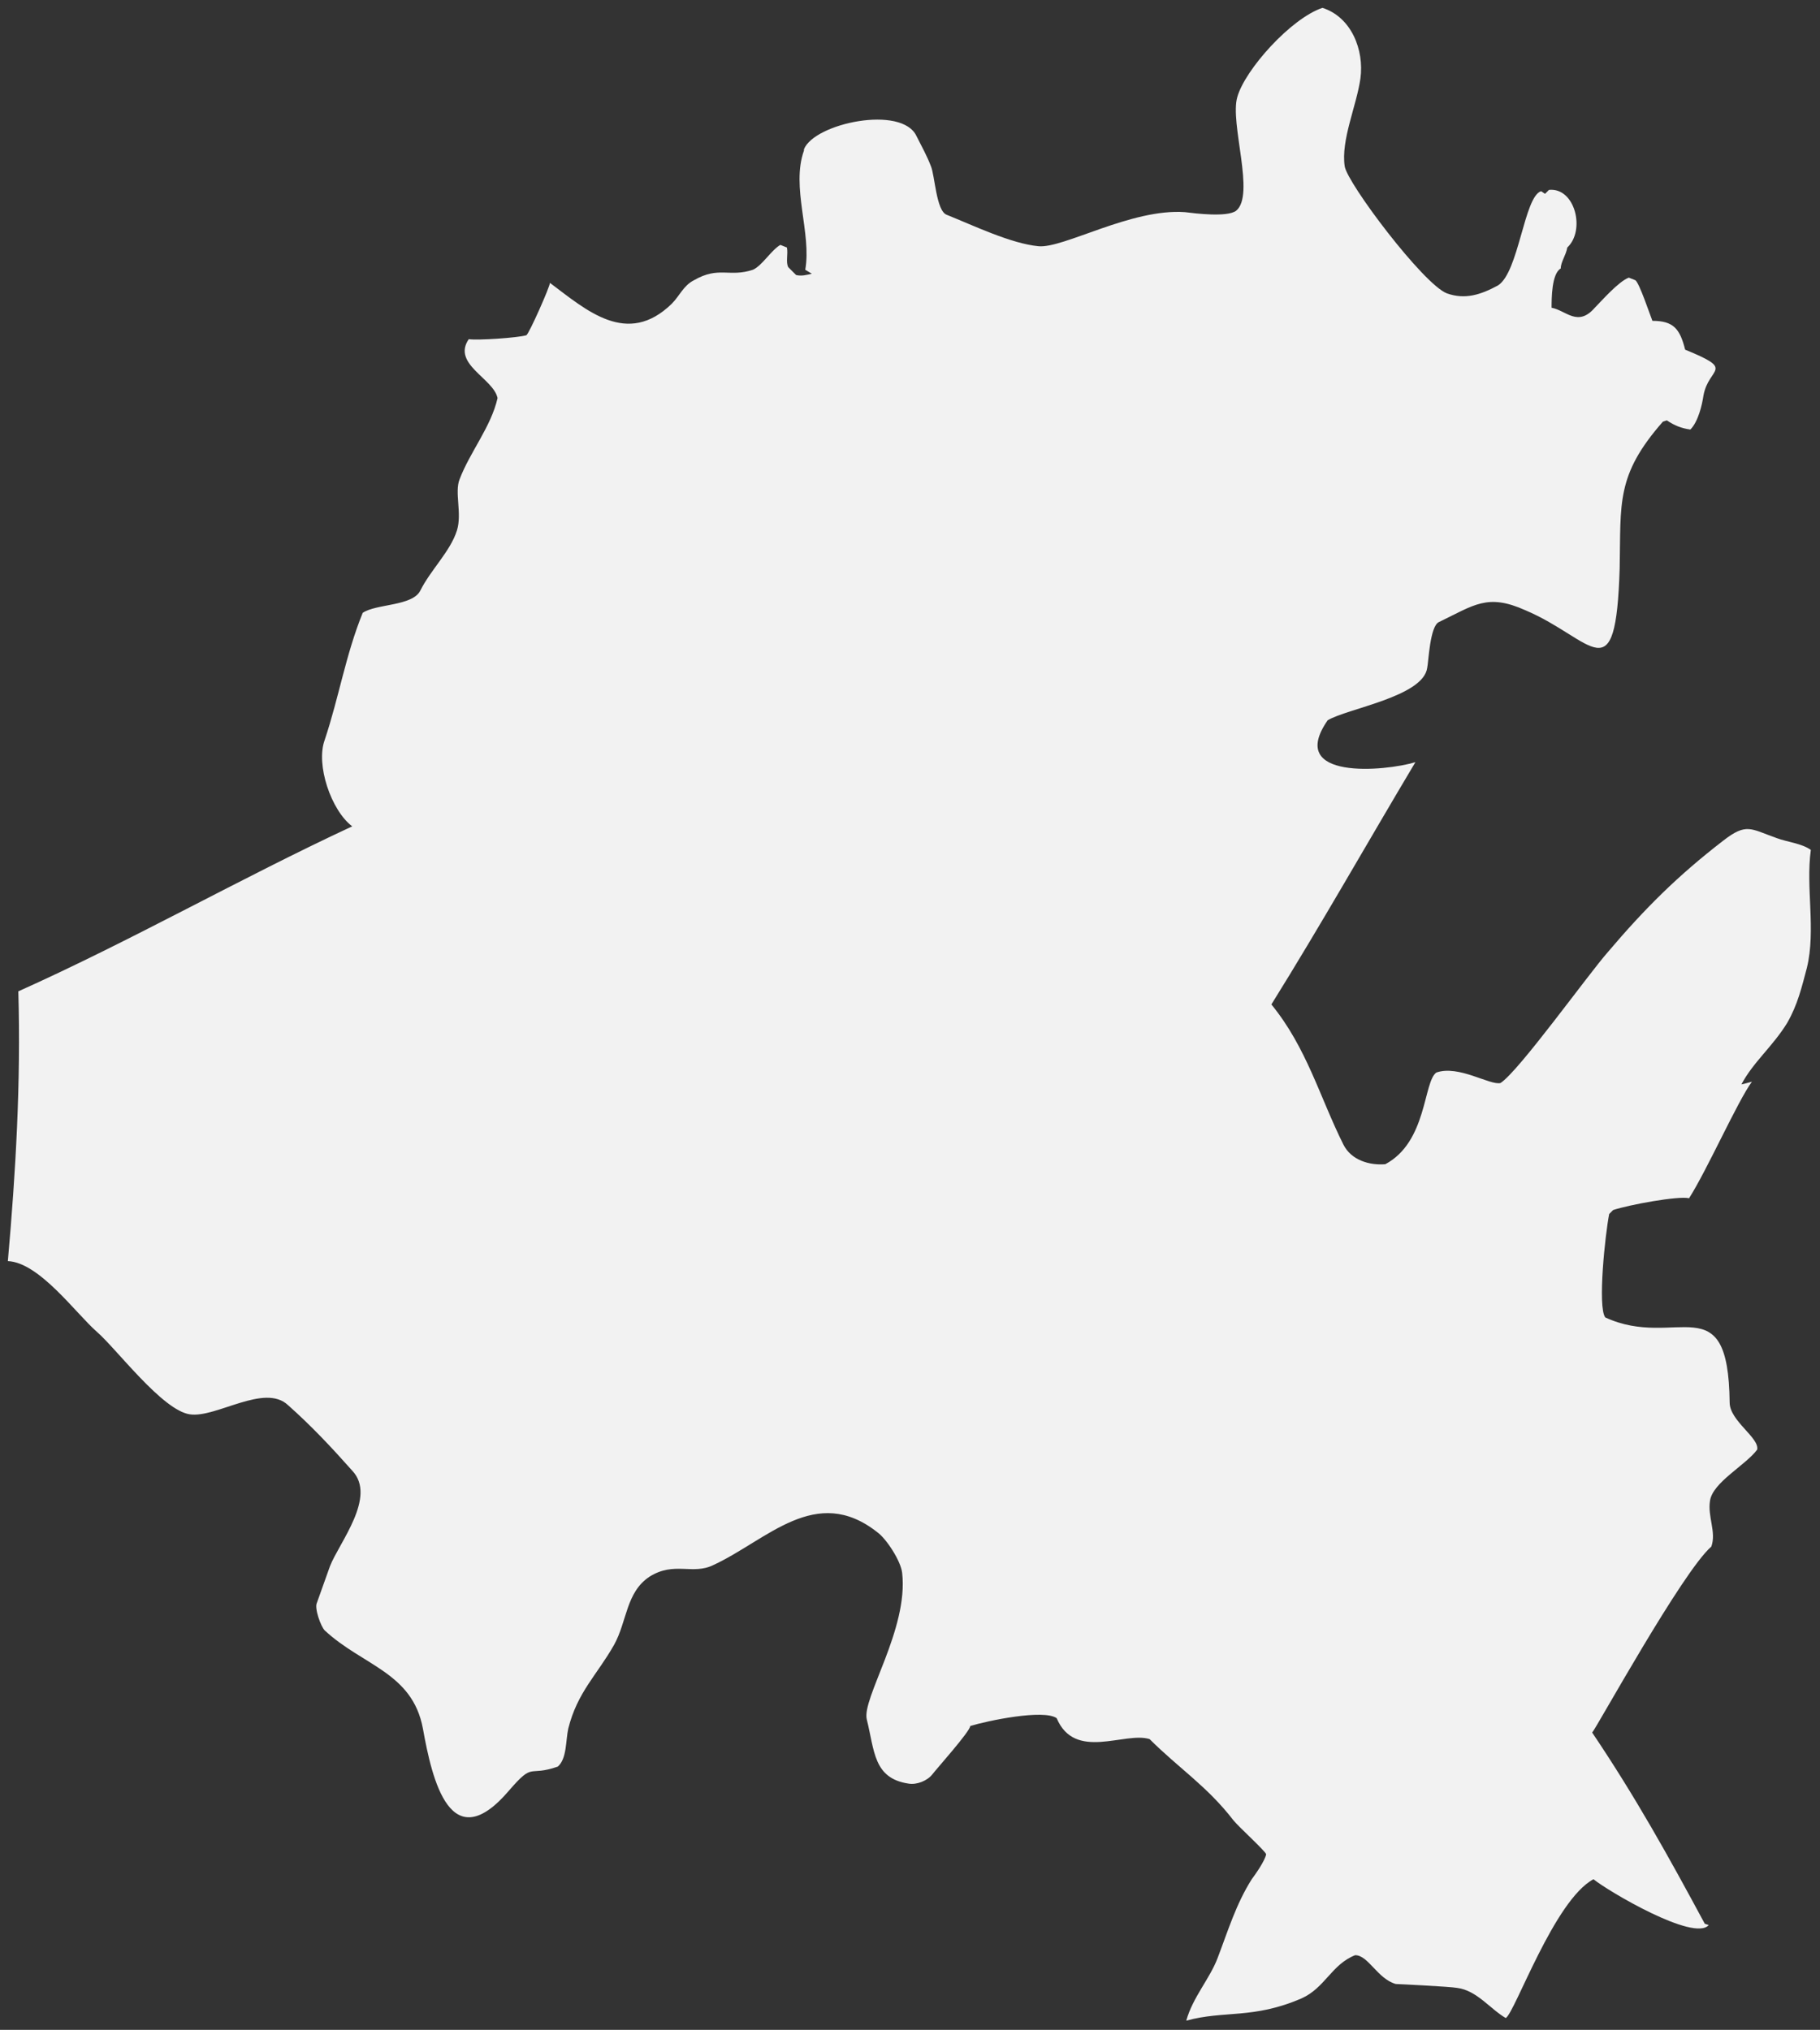 <?xml version="1.0" encoding="UTF-8" standalone="no"?>
<svg width="139px" height="155px" viewBox="0 0 139 155" version="1.1" xmlns="http://www.w3.org/2000/svg" xmlns:xlink="http://www.w3.org/1999/xlink" xmlns:sketch="http://www.bohemiancoding.com/sketch/ns">
    <rect x="0" y="0" width="139" height="155" fill="#333333" stroke="none"/>
    <!-- Generator: Sketch 3.4.4 (17249) - http://www.bohemiancoding.com/sketch -->
    <title>svg--id--Hidalgo--HI_2_</title>
    <desc>Created with Sketch.</desc>
    <defs></defs>
    <g id="Page-1" stroke="none" stroke-width="1" fill="none" fill-rule="evenodd" sketch:type="MSPage">
        <g id="mexico-no-stroke" sketch:type="MSLayerGroup" transform="translate(-5402, -4882)" fill="#F2F2F2">
            <g id="Layer_2" sketch:type="MSShapeGroup">
                <path d="M5402.6,4978.3 C5405,4978.4 5407.8,4982.3 5409.4,4983.7 C5410.9,4985 5414.4,4989.7 5416.5,4990 C5418.5,4990.3 5422.2,4987.6 5424,4989.3 C5425.8,4990.9 5427.3,4992.5 5428.9,4994.3 C5430.8,4996.3 5427.9,4999.8 5427.2,5001.6 L5426.2,5004.4 C5426,5004.8 5426.5,5006.2 5426.8,5006.5 C5429.7,5009.2 5433.5,5009.7 5434.3,5014 C5435,5017.9 5436.4,5024 5440.9,5018.7 C5442.8,5016.5 5442.3,5017.7 5444.6,5016.9 C5445.3,5016.3 5445.2,5014.9 5445.4,5014 C5446.1,5011.2 5447.6,5009.9 5448.9,5007.6 C5449.9,5005.8 5449.8,5003.6 5451.6,5002.4 C5453.5,5001.2 5454.9,5002.3 5456.5,5001.5 C5460.6,4999.6 5464.3,4995.3 5469,4999 C5469.7,4999.5 5470.8,5001.2 5470.9,5002.1 C5471.4,5006.4 5467.8,5011.7 5468.2,5013.3 C5468.8,5015.7 5468.7,5017.8 5471.4,5018.2 C5472,5018.3 5472.8,5018 5473.2,5017.5 C5473.5,5017.1 5476.1,5014.2 5476.1,5013.8 C5477.4,5013.4 5481.7,5012.5 5482.7,5013.2 C5484.1,5016.5 5487.9,5014.2 5489.8,5014.8 C5492,5017 5494.2,5018.4 5496.2,5021 C5496.6,5021.5 5498.7,5023.4 5498.7,5023.6 C5498.6,5024.1 5497.9,5025.1 5497.6,5025.5 C5496.4,5027.4 5495.8,5029.4 5495,5031.5 C5494.4,5033.1 5493.1,5034.5 5492.6,5036.3 C5495.5,5035.5 5497.7,5036.2 5501.4,5034.6 C5503.2,5033.8 5503.7,5032 5505.5,5031.3 C5506.5,5031.3 5507.2,5033.1 5508.6,5033.5 C5508.7,5033.5 5512.8,5033.7 5513.3,5033.8 C5514.8,5034 5515.8,5035.4 5517,5036.1 C5517.7,5035.7 5520.7,5027.1 5523.7,5025.5 C5524.8,5026.4 5531.4,5030.3 5532.5,5029 L5532.2,5028.9 C5529.4,5023.7 5526.9,5019.2 5523.6,5014.3 C5523.9,5014 5530.5,5002 5532.7,5000.1 C5533.1,4999 5532.4,4997.8 5532.6,4996.6 C5532.8,4995.2 5535.3,4993.9 5536.2,4992.7 C5536.4,4991.8 5534.1,4990.5 5534.1,4989.1 C5534,4980 5530,4985.1 5524.6,4982.6 C5524,4981.8 5524.6,4976.2 5524.9,4974.7 L5525.2,4974.4 C5526.4,4974 5530.2,4973.3 5531,4973.5 C5532.4,4971.3 5534.7,4966.1 5535.8,4964.6 L5535.8,4964.6 C5535.4,4964.7 5535.1,4964.8 5535,4964.8 L5535,4964.8 L5535,4964.8 L5535,4964.8 C5535.9,4963.1 5537.4,4961.9 5538.5,4960.1 C5539.3,4958.7 5539.6,4957.4 5540,4955.9 C5540.7,4953 5539.9,4949.8 5540.3,4946.9 C5539.6,4946.4 5538.5,4946.3 5537.7,4946 C5535.7,4945.3 5535.4,4944.8 5533.6,4946.2 C5530.1,4948.9 5527.6,4951.4 5524.8,4954.7 C5523.3,4956.4 5518,4963.8 5516.6,4964.7 C5515.8,4964.9 5513.4,4963.3 5511.7,4963.9 C5510.7,4964.6 5511,4969.2 5507.8,4970.9 C5506.6,4971 5505.2,4970.6 5504.6,4969.4 C5502.8,4965.8 5501.8,4962 5499.1,4958.7 C5502.9,4952.6 5506.4,4946.4 5510.1,4940.2 C5507.8,4940.9 5500.2,4941.6 5503.4,4937 C5504.9,4936.1 5510.7,4935.2 5511,4933 C5511.1,4932.6 5511.2,4929.8 5511.9,4929.5 C5514.6,4928.2 5515.6,4927.3 5518.5,4928.6 C5523.7,4930.8 5525.4,4935.1 5525.7,4925.4 C5525.8,4920.4 5525.4,4918.3 5529,4914.2 L5529.3,4914.1 C5529.9,4914.5 5530.4,4914.7 5531.1,4914.8 C5531.7,4914.2 5532,4912.9 5532.1,4912.2 C5532.5,4910 5534.6,4910.3 5530.7,4908.7 C5530.3,4907.1 5529.8,4906.5 5528.2,4906.5 C5528,4906 5527.2,4903.6 5526.9,4903.4 L5526.4,4903.2 C5525.6,4903.5 5524.3,4905 5523.8,4905.5 C5522.5,4907 5521.6,4905.7 5520.5,4905.5 C5520.5,4904.8 5520.5,4902.9 5521.2,4902.5 C5521.2,4902 5521.6,4901.5 5521.7,4900.9 C5523.1,4899.6 5522.3,4896.3 5520.3,4896.5 L5520,4896.8 L5519.7,4896.6 C5518.4,4897 5518,4902.8 5516.4,4903.8 C5515.1,4904.5 5513.9,4904.9 5512.5,4904.4 C5510.7,4903.7 5504.9,4896 5504.7,4894.7 C5504.4,4892.7 5505.6,4890.1 5505.9,4888 C5506.2,4885.8 5505.2,4883.3 5503,4882.6 C5500.6,4883.4 5497.1,4887.3 5496.5,4889.4 C5495.9,4891.4 5497.9,4896.9 5496.4,4898.1 C5495.7,4898.6 5493.3,4898.3 5492.5,4898.2 C5488.4,4897.9 5483.2,4901 5481.3,4900.8 C5479.2,4900.6 5476.3,4899.2 5474.3,4898.4 C5473.5,4898.1 5473.4,4895.4 5473.1,4894.7 C5472.8,4893.9 5472.4,4893.2 5472,4892.4 C5470.9,4890 5464.2,4891.4 5463.4,4893.4 L5463.4,4893.5 C5462.4,4896.3 5464,4899.8 5463.5,4902.6 L5464,4902.9 C5463.6,4903 5463.2,4903.1 5462.8,4903 L5462.2,4902.4 C5462,4902 5462.2,4901.4 5462.1,4900.9 L5461.6,4900.7 C5460.9,4901.1 5460.2,4902.3 5459.5,4902.6 C5457.7,4903.2 5456.9,4902.3 5455,4903.4 C5454.2,4903.8 5453.9,4904.6 5453.3,4905.2 C5449.9,4908.5 5446.8,4905.7 5444,4903.6 C5444,4903.9 5442.4,4907.5 5442.2,4907.6 C5441.5,4907.8 5438.5,4908 5437.8,4907.9 C5436.5,4909.8 5439.7,4910.9 5440,4912.4 C5439.5,4914.6 5437.9,4916.5 5437.1,4918.6 C5436.7,4919.6 5437.3,4921.2 5436.9,4922.5 C5436.4,4924.1 5434.9,4925.5 5434.1,4927.1 C5433.5,4928.3 5430.7,4928.1 5429.7,4928.8 C5428.4,4932 5427.9,4935.2 5426.8,4938.5 C5426.1,4940.4 5427.3,4943.9 5428.9,4945.1 C5420.3,4949.1 5412.1,4953.8 5403.4,4957.7 C5403.6,4964.7 5403.2,4971.5 5402.6,4978.3 L5402.6,4978.3 Z" id="svg--id--Hidalgo--HI_2_"></path>
            </g>
        </g>
    </g>
</svg>